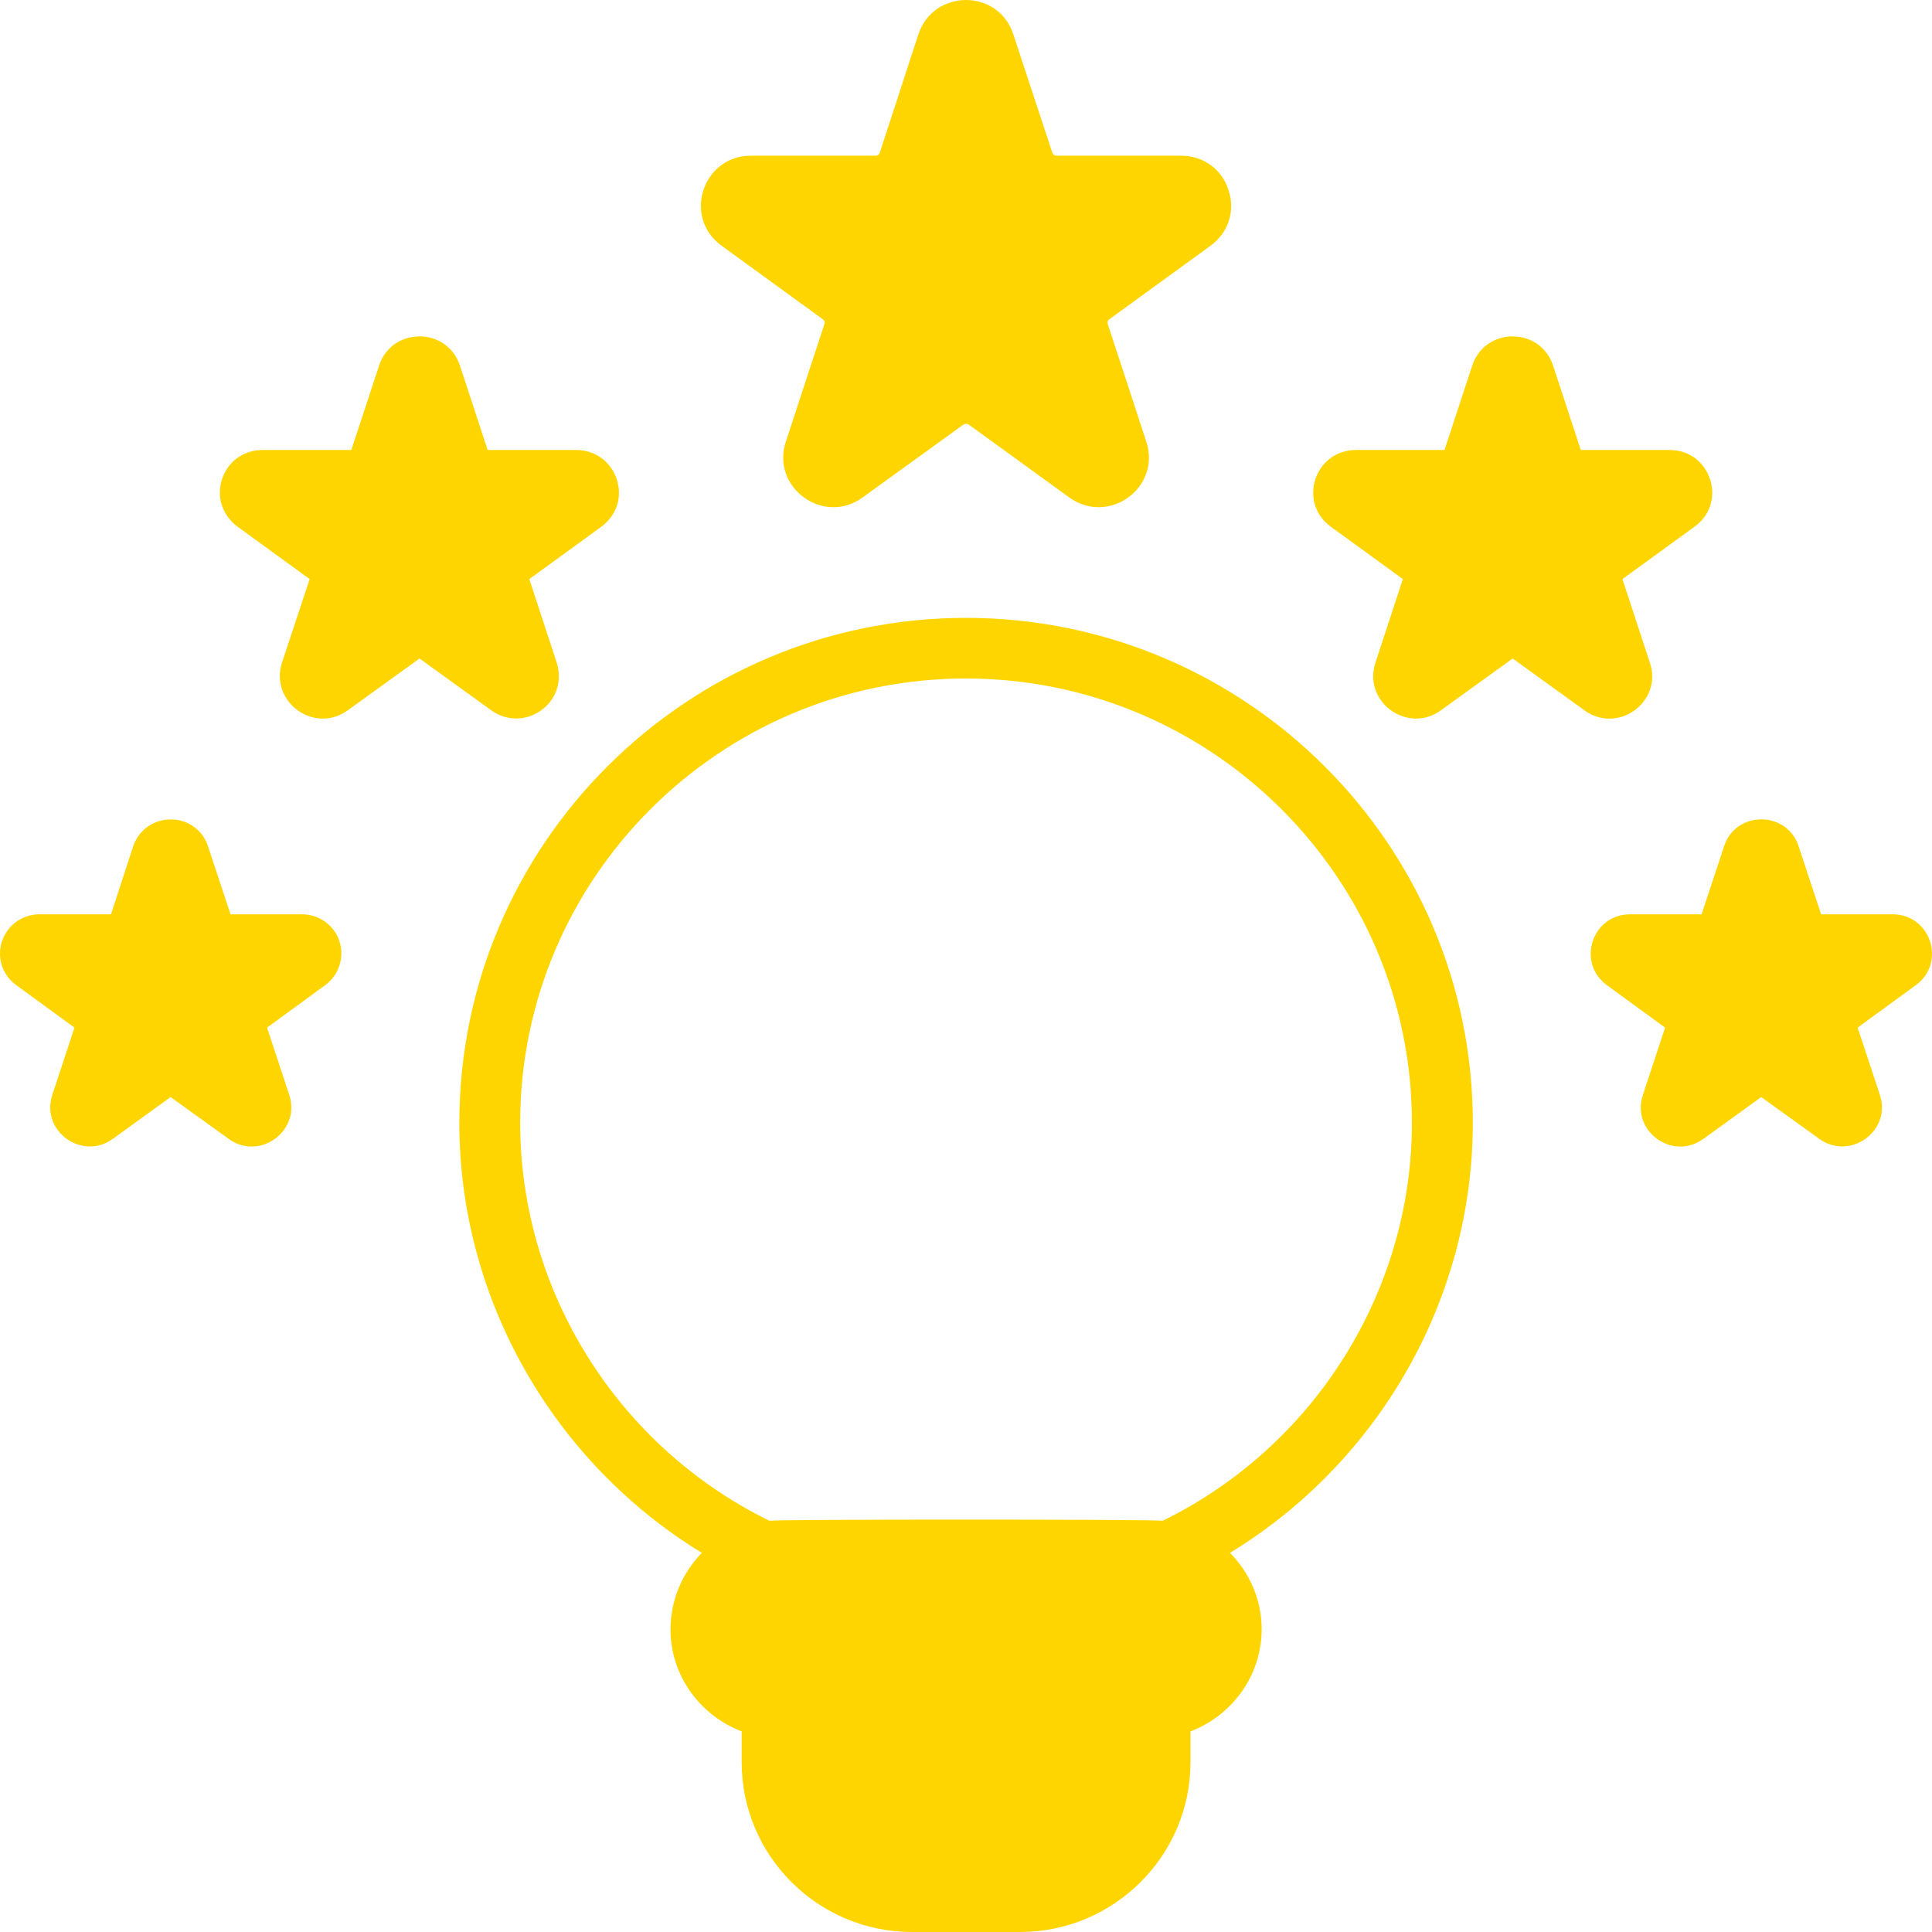 <svg width="37" height="37" viewBox="0 0 37 37" fill="none" xmlns="http://www.w3.org/2000/svg">
<path d="M28.206 21.503C28.206 16.169 23.853 11.833 18.498 11.833C13.15 11.833 8.797 16.169 8.797 21.503C8.797 24.875 10.592 27.998 13.441 29.739C13.074 30.116 12.841 30.633 12.841 31.202C12.841 32.096 13.412 32.856 14.204 33.158V33.75C14.204 35.543 15.667 37 17.467 37H19.536C21.33 37 22.799 35.543 22.799 33.75V33.158C23.591 32.856 24.162 32.096 24.162 31.202C24.162 30.633 23.929 30.116 23.556 29.739C26.411 27.998 28.206 24.875 28.206 21.503ZM22.268 29.124C21.983 29.095 15.02 29.095 14.734 29.124C11.833 27.702 9.962 24.73 9.962 21.503C9.962 16.813 13.79 12.994 18.498 12.994C23.206 12.994 27.04 16.813 27.04 21.503C27.04 24.73 25.17 27.702 22.268 29.124ZM11.809 9.175C11.926 9.517 11.809 9.871 11.518 10.086L10.137 11.09L10.662 12.692C10.772 13.035 10.656 13.395 10.364 13.604C10.073 13.812 9.7 13.812 9.409 13.604L8.034 12.611L6.659 13.604C6.012 14.068 5.161 13.435 5.4 12.692L5.93 11.09L4.549 10.086C4.258 9.871 4.141 9.517 4.252 9.175C4.363 8.838 4.666 8.618 5.027 8.618H6.728L7.259 7.004C7.503 6.255 8.564 6.255 8.809 7.004L9.339 8.618H11.034C11.396 8.618 11.699 8.838 11.809 9.175ZM32.453 10.086L31.072 11.09L31.597 12.692C31.847 13.441 30.985 14.068 30.344 13.604L28.969 12.611L27.594 13.604C26.959 14.062 26.096 13.447 26.341 12.692L26.866 11.09L25.485 10.086C24.849 9.622 25.176 8.618 25.968 8.618H27.664L28.194 7.004C28.439 6.255 29.499 6.255 29.744 7.004L30.274 8.618H31.976C32.762 8.618 33.094 9.622 32.453 10.086ZM23.527 3.638C23.661 4.038 23.527 4.456 23.183 4.706L21.243 6.116C21.214 6.134 21.202 6.174 21.214 6.203L21.954 8.461C22.239 9.337 21.237 10.069 20.48 9.529L18.551 8.13C18.522 8.113 18.481 8.113 18.452 8.13L16.517 9.529C15.771 10.069 14.763 9.337 15.049 8.461L15.789 6.203C15.801 6.174 15.789 6.134 15.76 6.116L13.819 4.706C13.068 4.16 13.458 2.982 14.379 2.982H16.768C16.803 2.982 16.838 2.959 16.849 2.924L17.589 0.654C17.881 -0.216 19.122 -0.222 19.407 0.66L20.153 2.924C20.165 2.959 20.2 2.982 20.235 2.982H22.618C23.043 2.982 23.399 3.237 23.527 3.638ZM36.689 18.868L35.576 19.68L36.002 20.969C36.229 21.66 35.431 22.234 34.842 21.811L33.729 21.01L32.622 21.811C32.028 22.24 31.235 21.66 31.462 20.975L31.888 19.68L30.775 18.868C30.186 18.438 30.489 17.51 31.218 17.51H32.587L33.018 16.209C33.239 15.519 34.224 15.519 34.446 16.209L34.877 17.51H36.246C36.975 17.51 37.278 18.438 36.689 18.868ZM6.227 18.868L5.114 19.68L5.54 20.969C5.767 21.66 4.969 22.24 4.38 21.811L3.267 21.01L2.16 21.811C1.578 22.234 0.773 21.666 1.001 20.969L1.426 19.68L0.313 18.868C0.045 18.676 -0.066 18.34 0.039 18.026C0.138 17.719 0.43 17.51 0.756 17.51H2.125L2.55 16.209C2.655 15.896 2.941 15.693 3.267 15.693H3.273C3.599 15.693 3.885 15.896 3.984 16.209L4.415 17.51H5.784C6.11 17.51 6.402 17.719 6.501 18.026C6.6 18.34 6.49 18.676 6.227 18.868Z" fill="#FFD500"/>
</svg>
